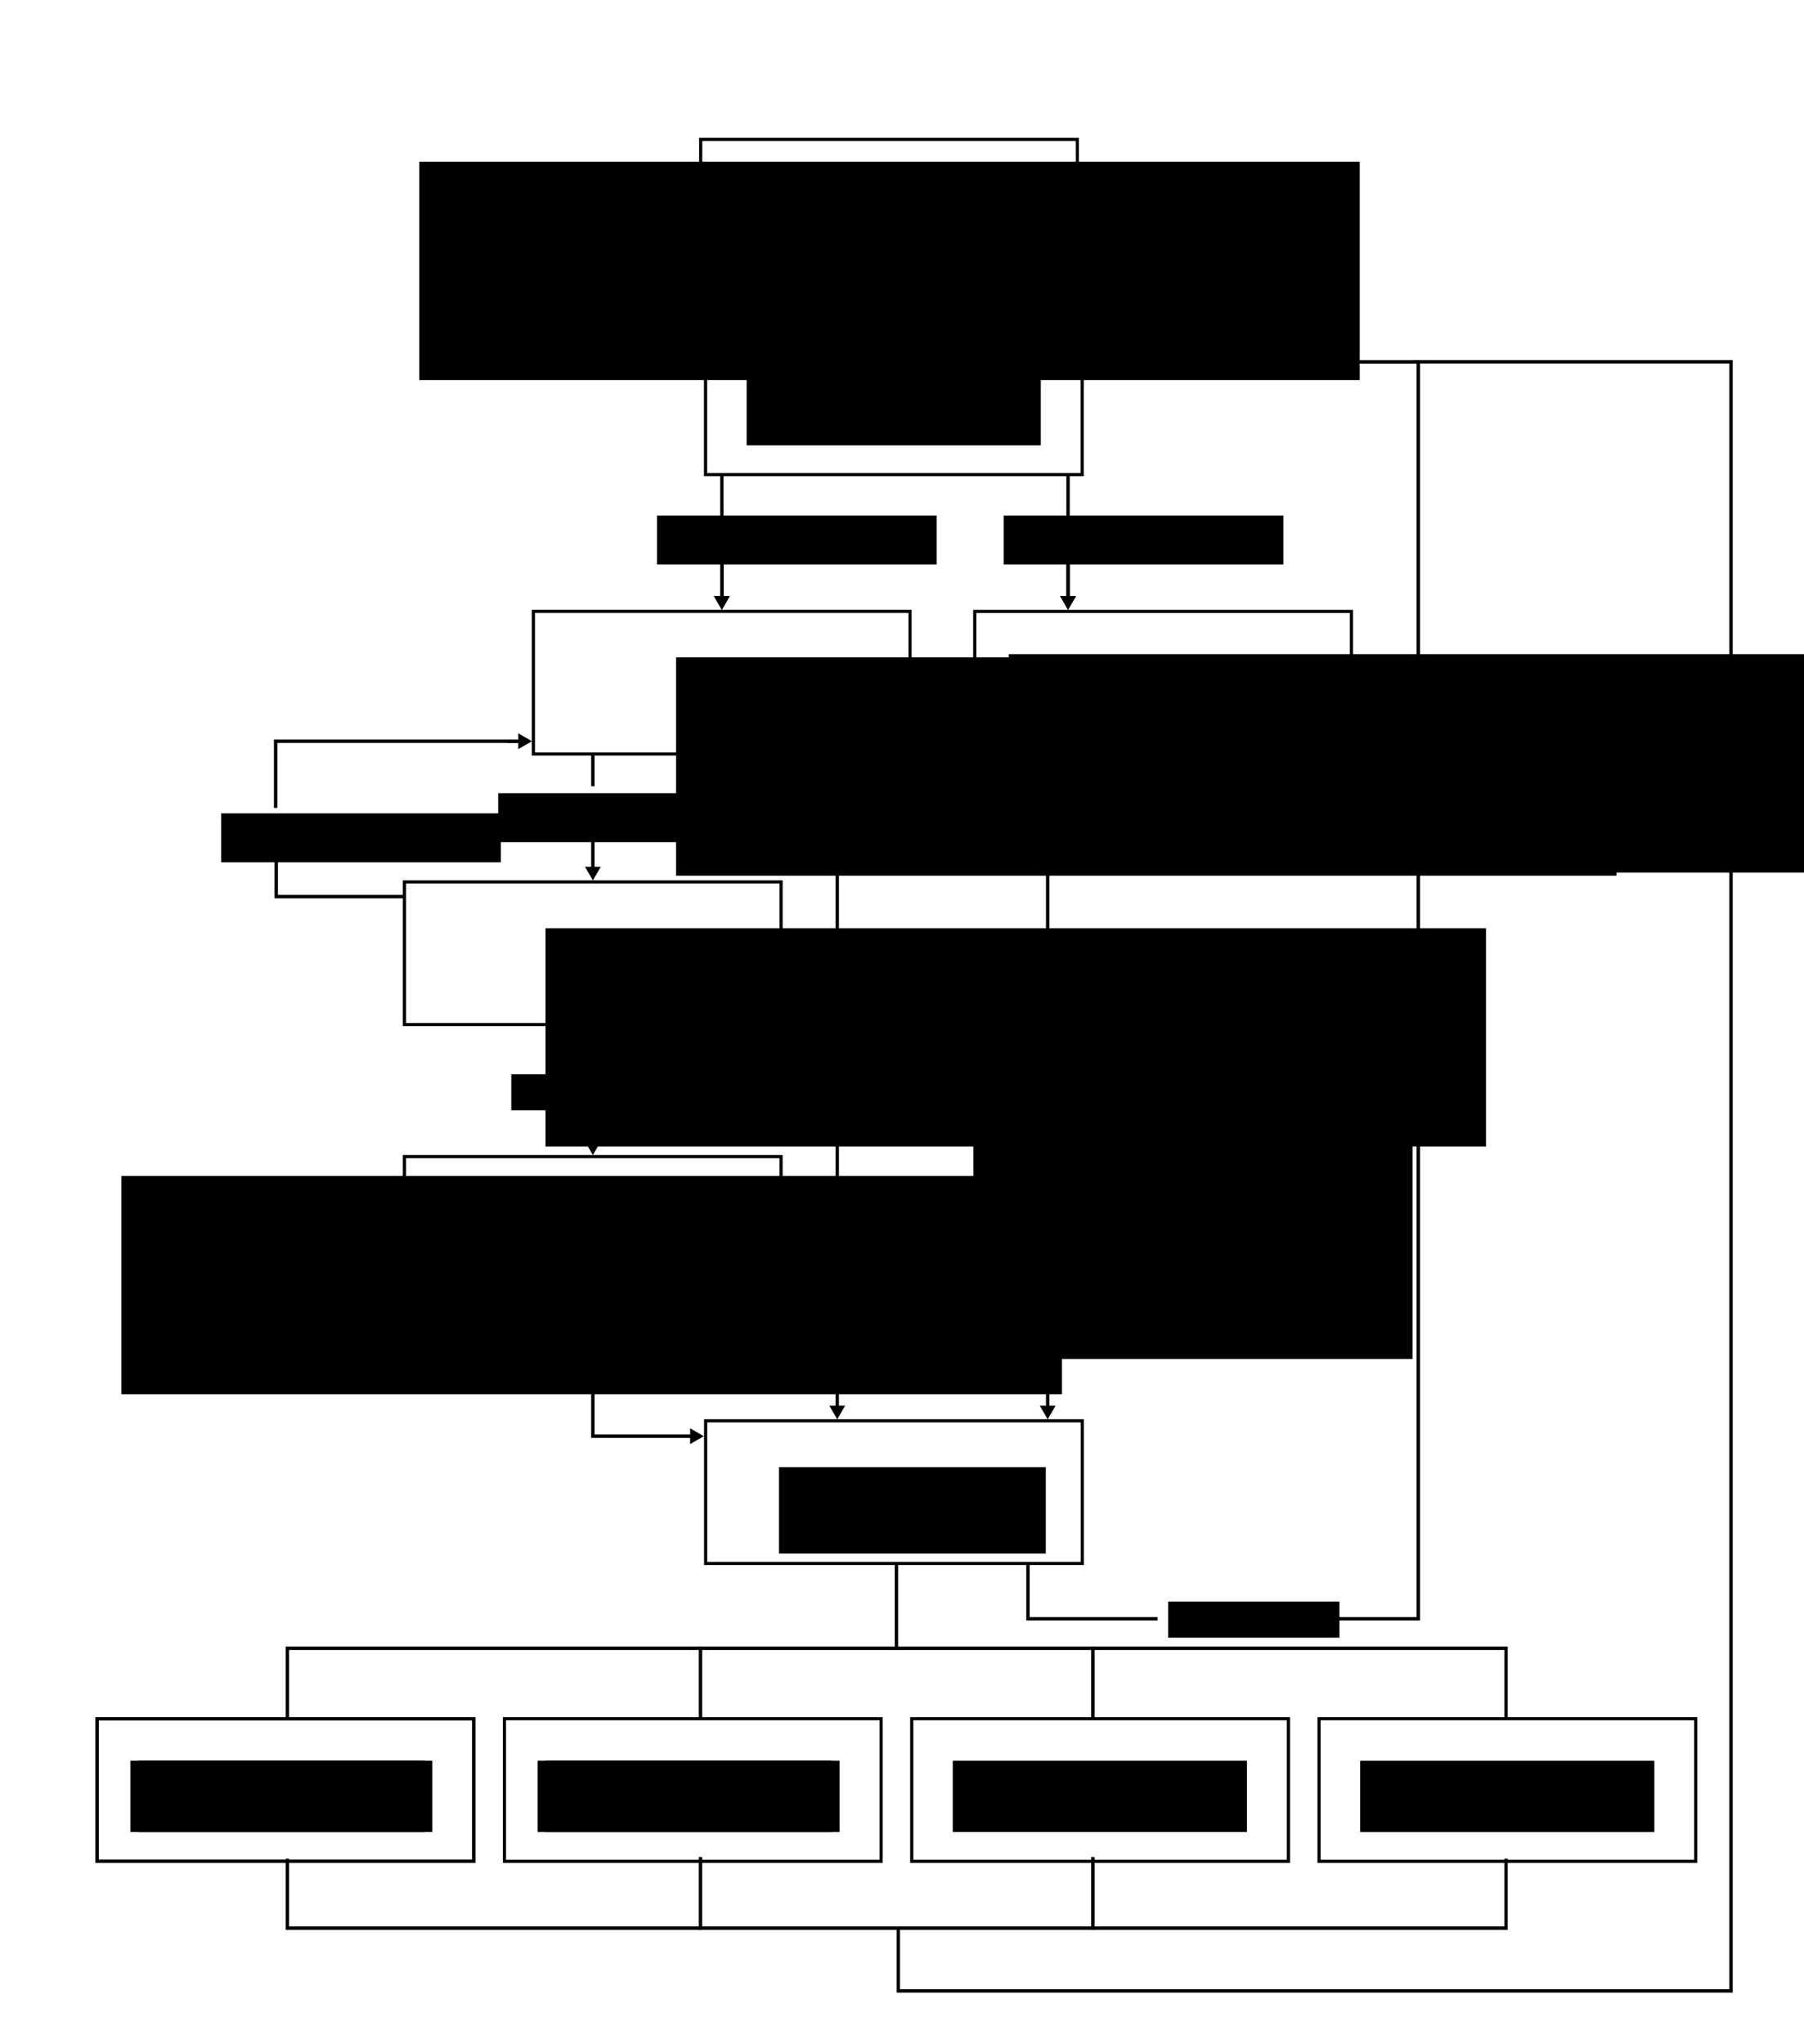 <?xml version="1.0" encoding="UTF-8" standalone="no"?>
<!-- Created with Inkscape (http://www.inkscape.org/) -->

<svg
   xmlns:dc="http://purl.org/dc/elements/1.1/"
   xmlns:cc="http://creativecommons.org/ns#"
   xmlns:rdf="http://www.w3.org/1999/02/22-rdf-syntax-ns#"
   xmlns:svg="http://www.w3.org/2000/svg"
   xmlns="http://www.w3.org/2000/svg"
   xmlns:sodipodi="http://sodipodi.sourceforge.net/DTD/sodipodi-0.dtd"
   xmlns:inkscape="http://www.inkscape.org/namespaces/inkscape"
   width="150mm"
   height="170mm"
   viewBox="0 0 531.496 602.362"
   id="svg5431"
   version="1.1"
   inkscape:version="0.91 r13725"
   sodipodi:docname="frontdesk.state.diagram.svg">
  <defs
     id="defs5433" />
  <sodipodi:namedview
     id="base"
     pagecolor="#ffffff"
     bordercolor="#666666"
     borderopacity="1.0"
     inkscape:pageopacity="0.0"
     inkscape:pageshadow="2"
     inkscape:zoom="0.98994949"
     inkscape:cx="84.539941"
     inkscape:cy="255.38267"
     inkscape:document-units="px"
     inkscape:current-layer="layer1"
     showgrid="false"
     inkscape:window-width="1920"
     inkscape:window-height="1017"
     inkscape:window-x="-8"
     inkscape:window-y="-8"
     inkscape:window-maximized="1" />
  <g
     inkscape:label="Layer 1"
     inkscape:groupmode="layer"
     id="layer1"
     transform="translate(0,-450)">
    <g
       id="g4955"
       transform="matrix(1.3,0,0,1.3,-117.921,369.892)">
      <flowRoot
         xml:space="preserve"
         id="flowRoot4895"
         style="font-style:normal;font-weight:normal;font-size:8.562px;line-height:125%;font-family:sans-serif;letter-spacing:0px;word-spacing:0px;fill:#000000;fill-opacity:1;stroke:none;stroke-width:1px;stroke-linecap:butt;stroke-linejoin:miter;stroke-opacity:1"
         transform="translate(-41.556,34.861)"><flowRegion
           id="flowRegion4897"><rect
             id="rect4899"
             width="213.142"
             height="49.497"
             x="227.284"
             y="63.423" /></flowRegion><flowPara
           style="text-align:center;text-anchor:middle"
           id="flowPara4901">Setup</flowPara><flowPara
           style="text-align:center;text-anchor:middle"
           id="flowPara4923">Connect to WiFi</flowPara></flowRoot>      <rect
         y="93.222"
         x="249.508"
         height="32.325"
         width="85.358"
         id="rect4941"
         style="opacity:1;fill:none;stroke:#000000;stroke-width:0.716;stroke-miterlimit:4;stroke-dasharray:none;stroke-dashoffset:0" />
    </g>
    <g
       id="g4963"
       transform="matrix(1.3,0,0,1.3,-165.237,454.464)">
      <flowRoot
         transform="translate(53.033,82.133)"
         style="font-style:normal;font-weight:normal;font-size:8.562px;line-height:125%;font-family:sans-serif;letter-spacing:0px;word-spacing:0px;fill:#000000;fill-opacity:1;stroke:none;stroke-width:1px;stroke-linecap:butt;stroke-linejoin:miter;stroke-opacity:1"
         id="flowRoot4869"
         xml:space="preserve"><flowRegion
           id="flowRegion4871"><rect
             y="63.423"
             x="227.284"
             height="49.497"
             width="213.142"
             id="rect4873" /></flowRegion><flowPara
           id="flowPara4875">Scan</flowPara></flowRoot>      <rect
         style="opacity:1;fill:none;stroke:#000000;stroke-width:0.716;stroke-miterlimit:4;stroke-dasharray:none;stroke-dashoffset:0"
         id="rect4943"
         width="85.358"
         height="32.325"
         x="247.992"
         y="135.144" />
    </g>
    <g
       id="g4970"
       transform="matrix(1.3,0,0,1.3,-206.52,470.497)">
      <flowRoot
         xml:space="preserve"
         id="flowRoot4877"
         style="font-style:normal;font-weight:normal;font-size:8.562px;line-height:125%;font-family:sans-serif;letter-spacing:0px;word-spacing:0px;fill:#000000;fill-opacity:1;stroke:none;stroke-width:1px;stroke-linecap:butt;stroke-linejoin:miter;stroke-opacity:1"
         transform="translate(55.211,131.209)"><flowRegion
           id="flowRegion4879"><rect
             id="rect4881"
             width="213.142"
             height="49.497"
             x="227.284"
             y="63.423" /></flowRegion><flowPara
           id="flowPara4883">Read</flowPara></flowRoot>      <rect
         y="184.136"
         x="250.518"
         height="32.325"
         width="85.358"
         id="rect4945"
         style="opacity:1;fill:none;stroke:#000000;stroke-width:0.716;stroke-miterlimit:4;stroke-dasharray:none;stroke-dashoffset:0" />
    </g>
    <g
       id="g4977"
       transform="matrix(1.3,0,0,1.3,-209.147,487.082)">
      <flowRoot
         transform="translate(-38.883,174.58)"
         style="font-style:normal;font-weight:normal;font-size:8.562px;line-height:125%;font-family:sans-serif;letter-spacing:0px;word-spacing:0px;fill:#000000;fill-opacity:1;stroke:none;stroke-width:1px;stroke-linecap:butt;stroke-linejoin:miter;stroke-opacity:1"
         id="flowRoot4885"
         xml:space="preserve"><flowRegion
           id="flowRegion4887"><rect
             y="63.423"
             x="227.284"
             height="49.497"
             width="213.142"
             id="rect4889" /></flowRegion><flowPara
           style="text-align:center;text-anchor:middle"
           id="flowPara4893">Alert Flask</flowPara><flowPara
           style="text-align:center;text-anchor:middle"
           id="flowPara6317">Server</flowPara></flowRoot>      <rect
         style="opacity:1;fill:none;stroke:#000000;stroke-width:0.716;stroke-miterlimit:4;stroke-dasharray:none;stroke-dashoffset:0"
         id="rect4947"
         width="85.358"
         height="32.325"
         x="252.538"
         y="233.634" />
    </g>
    <flowRoot
       xml:space="preserve"
       id="flowRoot5006"
       style="font-style:normal;font-weight:normal;font-size:8.562px;line-height:125%;font-family:sans-serif;letter-spacing:0px;word-spacing:0px;fill:#000000;fill-opacity:1;stroke:none;stroke-width:1px;stroke-linecap:butt;stroke-linejoin:miter;stroke-opacity:1"
       transform="matrix(0.816,0,0,0.816,-109.988,548.729)"><flowRegion
         id="flowRegion5008"><rect
           id="rect5010"
           width="101.015"
           height="17.678"
           x="314.663"
           y="165.448" /></flowRegion><flowPara
         id="flowPara5012">isValidResponse</flowPara></flowRoot>    <flowRoot
       transform="matrix(0.816,0,0,0.816,-106.134,631.535)"
       style="font-style:normal;font-weight:normal;font-size:8.562px;line-height:125%;font-family:sans-serif;letter-spacing:0px;word-spacing:0px;fill:#000000;fill-opacity:1;stroke:none;stroke-width:1px;stroke-linecap:butt;stroke-linejoin:miter;stroke-opacity:1"
       id="flowRoot5022"
       xml:space="preserve"><flowRegion
         id="flowRegion5024"><rect
           y="165.448"
           x="314.663"
           height="13.034"
           width="61.875"
           id="rect5026" /></flowRegion><flowPara
         id="flowPara5028">Read Success</flowPara></flowRoot>    <flowRoot
       xml:space="preserve"
       id="flowRoot5030"
       style="font-style:normal;font-weight:normal;font-size:6.985px;line-height:125%;font-family:sans-serif;letter-spacing:0px;word-spacing:0px;fill:#000000;fill-opacity:1;stroke:none;stroke-width:1px;stroke-linecap:butt;stroke-linejoin:miter;stroke-opacity:1"
       transform="translate(-190.038,474.794)"><flowRegion
         id="flowRegion5032"><rect
           id="rect5034"
           width="82.411"
           height="14.422"
           x="255.198"
           y="214.873" /></flowRegion><flowPara
         id="flowPara5036">Read Fail</flowPara></flowRoot>    <path
       sodipodi:type="star"
       style="opacity:1;fill:#000000;stroke:#000000;stroke-width:0.716;stroke-miterlimit:4;stroke-dasharray:none;stroke-dashoffset:0"
       id="path5070"
       sodipodi:sides="3"
       sodipodi:cx="322.30659"
       sodipodi:cy="556.65187"
       sodipodi:r1="1.9723859"
       sodipodi:r2="0.98619294"
       sodipodi:arg1="3.1415927"
       sodipodi:arg2="4.1887902"
       inkscape:flatsided="true"
       inkscape:rounded="0"
       inkscape:randomized="0"
       d="m 320.334,556.652 2.959,-1.708 0,3.416 z"
       inkscape:transform-center-x="0.49309648" />
    <path
       sodipodi:type="star"
       style="opacity:1;fill:#000000;stroke:#000000;stroke-width:0.716;stroke-miterlimit:4;stroke-dasharray:none;stroke-dashoffset:0"
       id="path5086"
       sodipodi:sides="3"
       sodipodi:cx="412.5"
       sodipodi:cy="85.219345"
       sodipodi:r1="1.9723859"
       sodipodi:r2="0.98619294"
       sodipodi:arg1="3.1415927"
       sodipodi:arg2="4.1887902"
       inkscape:flatsided="true"
       inkscape:rounded="0"
       inkscape:randomized="0"
       d="m 410.528,85.219 2.959,-1.708 0,3.416 z"
       inkscape:transform-center-x="0.49309648"
       transform="matrix(0,-1,-1,0,259.888,1119.24)" />
    <path
       style="fill:none;fill-rule:evenodd;stroke:#000000;stroke-width:1;stroke-linecap:butt;stroke-linejoin:miter;stroke-miterlimit:4;stroke-dasharray:none;stroke-opacity:1"
       d="m 174.668,706.607 0,-11.905"
       id="path5088"
       inkscape:connector-curvature="0" />
    <g
       id="g5140"
       transform="translate(24.855,547.047)">
      <path
         transform="matrix(0,-1,-1,0,273.033,492.465)"
         sodipodi:type="star"
         style="opacity:1;fill:#000000;stroke:#000000;stroke-width:0.716;stroke-miterlimit:4;stroke-dasharray:none;stroke-dashoffset:0"
         id="path5092"
         sodipodi:sides="3"
         sodipodi:cx="412.5"
         sodipodi:cy="85.219345"
         sodipodi:r1="1.9723859"
         sodipodi:r2="0.98619294"
         sodipodi:arg1="3.1415927"
         sodipodi:arg2="4.1887902"
         inkscape:flatsided="true"
         inkscape:rounded="0"
         inkscape:randomized="0"
         d="m 410.528,85.219 2.959,-1.708 0,3.416 z"
         inkscape:transform-center-x="0.49309648" />
      <path
         style="fill:none;fill-rule:evenodd;stroke:#000000;stroke-width:1px;stroke-linecap:butt;stroke-linejoin:miter;stroke-opacity:1"
         d="m 187.814,79.831 0,-14.98"
         id="path5094"
         inkscape:connector-curvature="0"
         sodipodi:nodetypes="cc" />
    </g>
    <path
       sodipodi:type="star"
       style="opacity:1;fill:#000000;stroke:#000000;stroke-width:0.716;stroke-miterlimit:4;stroke-dasharray:none;stroke-dashoffset:0"
       id="path5098"
       sodipodi:sides="3"
       sodipodi:cx="412.5"
       sodipodi:cy="85.219345"
       sodipodi:r1="1.9723859"
       sodipodi:r2="0.98619294"
       sodipodi:arg1="3.1415927"
       sodipodi:arg2="4.1887902"
       inkscape:flatsided="true"
       inkscape:rounded="0"
       inkscape:randomized="0"
       d="m 410.528,85.219 2.959,-1.708 0,3.416 z"
       inkscape:transform-center-x="0.49309648"
       transform="matrix(0,-1,-1,0,259.888,1200.178)" />
    <path
       style="fill:none;fill-rule:evenodd;stroke:#000000;stroke-width:1;stroke-linecap:butt;stroke-linejoin:miter;stroke-miterlimit:4;stroke-dasharray:none;stroke-opacity:1"
       d="m 174.668,787.544 0,-10.67"
       id="path5100"
       inkscape:connector-curvature="0" />
    <path
       inkscape:transform-center-x="-0.49309679"
       d="m -156.014,668.411 2.959,-1.708 0,3.416 z"
       inkscape:randomized="0"
       inkscape:rounded="0"
       inkscape:flatsided="true"
       sodipodi:arg2="4.1887902"
       sodipodi:arg1="3.1415927"
       sodipodi:r2="0.98619294"
       sodipodi:r1="1.9723859"
       sodipodi:cy="668.41089"
       sodipodi:cx="-154.04186"
       sodipodi:sides="3"
       id="path5116"
       style="opacity:1;fill:#000000;stroke:#000000;stroke-width:0.716;stroke-miterlimit:4;stroke-dasharray:none;stroke-dashoffset:0"
       sodipodi:type="star"
       transform="scale(-1,1)" />
    <path
       inkscape:connector-curvature="0"
       id="path5118"
       d="m 153.793,668.411 -4.241,0"
       style="fill:#00ff00;fill-rule:evenodd;stroke:#000000;stroke-width:1px;stroke-linecap:butt;stroke-linejoin:miter;stroke-opacity:1" />
    <path
       style="fill:none;fill-rule:evenodd;stroke:#000000;stroke-width:1px;stroke-linecap:butt;stroke-linejoin:miter;stroke-opacity:1"
       d="m 261.954,533.55 c 0,12.567 0,12.567 0,12.567"
       id="path5136"
       inkscape:connector-curvature="0" />
    <path
       inkscape:connector-curvature="0"
       id="path5152"
       d="m 174.668,681.673 0,-9.379"
       style="fill:none;fill-rule:evenodd;stroke:#000000;stroke-width:1;stroke-linecap:butt;stroke-linejoin:miter;stroke-miterlimit:4;stroke-dasharray:none;stroke-opacity:1" />
    <path
       inkscape:connector-curvature="0"
       id="path5154"
       d="m 174.668,765.714 0,-13.973"
       style="fill:none;fill-rule:evenodd;stroke:#000000;stroke-width:1;stroke-linecap:butt;stroke-linejoin:miter;stroke-miterlimit:4;stroke-dasharray:none;stroke-opacity:1" />
    <path
       inkscape:connector-curvature="0"
       id="path5172"
       d="m 119.373,714.192 -37.984,0 0,-13.568"
       style="fill:none;fill-rule:evenodd;stroke:#000000;stroke-width:1px;stroke-linecap:butt;stroke-linejoin:miter;stroke-opacity:1"
       sodipodi:nodetypes="ccc" />
    <path
       inkscape:connector-curvature="0"
       id="path5174"
       d="m 81.212,688.071 0,-19.659 71.791,0"
       style="fill:none;fill-rule:evenodd;stroke:#000000;stroke-width:1.003;stroke-linecap:butt;stroke-linejoin:miter;stroke-miterlimit:4;stroke-dasharray:none;stroke-opacity:1"
       sodipodi:nodetypes="ccc" />
    <g
       transform="matrix(1.3,0,0,1.3,-123.059,42.522)"
       id="g6319">
      <flowRoot
         transform="translate(36.586,334.805)"
         style="font-style:normal;font-weight:normal;font-size:8.562px;line-height:125%;font-family:sans-serif;letter-spacing:0px;word-spacing:0px;fill:#000000;fill-opacity:1;stroke:none;stroke-width:1px;stroke-linecap:butt;stroke-linejoin:miter;stroke-opacity:1"
         id="flowRoot6321"
         xml:space="preserve"><flowRegion
           id="flowRegion6323"><rect
             y="63.423"
             x="227.284"
             height="16.162"
             width="66.67"
             id="rect6325" /></flowRegion><flowPara
           style="text-align:center;text-anchor:middle"
           id="flowPara6327">State Select</flowPara></flowRoot>      <rect
         style="opacity:1;fill:none;stroke:#000000;stroke-width:0.716;stroke-miterlimit:4;stroke-dasharray:none;stroke-dashoffset:0"
         id="rect6329"
         width="85.358"
         height="32.325"
         x="254.558"
         y="388.692" />
    </g>
    <flowRoot
       transform="matrix(1.3,0,0,1.3,1.739,560.319)"
       style="font-style:normal;font-weight:normal;font-size:8.562px;line-height:125%;font-family:sans-serif;letter-spacing:0px;word-spacing:0px;fill:#000000;fill-opacity:1;stroke:none;stroke-width:1px;stroke-linecap:butt;stroke-linejoin:miter;stroke-opacity:1"
       id="flowRoot6333"
       xml:space="preserve"><flowRegion
         id="flowRegion6335"><rect
           y="63.423"
           x="227.284"
           height="49.497"
           width="213.142"
           id="rect6337" /></flowRegion><flowPara
         id="flowPara6339">Card Operations</flowPara></flowRoot>    <rect
       style="opacity:1;fill:none;stroke:#000000;stroke-width:0.931;stroke-miterlimit:4;stroke-dasharray:none;stroke-dashoffset:0"
       id="rect6341"
       width="110.975"
       height="42.026"
       x="287.181"
       y="630.166" />
    <flowRoot
       xml:space="preserve"
       id="flowRoot6348"
       style="font-style:normal;font-weight:normal;font-size:11.131px;line-height:125%;font-family:sans-serif;letter-spacing:0px;word-spacing:0px;fill:#000000;fill-opacity:1;stroke:none;stroke-width:1px;stroke-linecap:butt;stroke-linejoin:miter;stroke-opacity:1"
       transform="translate(17.625,-8.963)"><flowRegion
         id="flowRegion6350"><rect
           id="rect6352"
           width="78.614"
           height="25.461"
           x="211.876"
           y="891.274" /></flowRegion><flowPara
         id="flowPara6354">Serial Event</flowPara></flowRoot>    <rect
       y="868.663"
       x="207.895"
       height="42.026"
       width="110.975"
       id="rect6356"
       style="opacity:1;fill:none;stroke:#000000;stroke-width:0.931;stroke-miterlimit:4;stroke-dasharray:none;stroke-dashoffset:0" />
    <flowRoot
       style="font-style:normal;font-weight:normal;font-size:6.985px;line-height:125%;font-family:sans-serif;letter-spacing:0px;word-spacing:0px;fill:#000000;fill-opacity:1;stroke:none;stroke-width:1px;stroke-linecap:butt;stroke-linejoin:miter;stroke-opacity:1"
       id="flowRoot6358"
       xml:space="preserve"
       transform="translate(70,0)"><flowRegion
         id="flowRegion6360"><rect
           y="683.707"
           x="148.724"
           height="14.422"
           width="82.411"
           id="rect6362" /></flowRegion><flowPara
         id="flowPara6364">!isValidResponse</flowPara></flowRoot>    <path
       transform="matrix(0,-1,-1,0,331.888,1278.044)"
       inkscape:transform-center-x="0.49309648"
       d="m 410.528,85.219 2.959,-1.708 0,3.416 z"
       inkscape:randomized="0"
       inkscape:rounded="0"
       inkscape:flatsided="true"
       sodipodi:arg2="4.1887902"
       sodipodi:arg1="3.1415927"
       sodipodi:r2="0.98619294"
       sodipodi:r1="1.9723859"
       sodipodi:cy="85.219345"
       sodipodi:cx="412.5"
       sodipodi:sides="3"
       id="path6366"
       style="opacity:1;fill:#000000;stroke:#000000;stroke-width:0.716;stroke-miterlimit:4;stroke-dasharray:none;stroke-dashoffset:0"
       sodipodi:type="star" />
    <path
       inkscape:connector-curvature="0"
       id="path6368"
       d="m 246.668,864.517 0,-169.815"
       style="fill:none;fill-rule:evenodd;stroke:#000000;stroke-width:1;stroke-linecap:butt;stroke-linejoin:miter;stroke-miterlimit:4;stroke-dasharray:none;stroke-opacity:1"
       sodipodi:nodetypes="cc" />
    <path
       style="fill:none;fill-rule:evenodd;stroke:#000000;stroke-width:1;stroke-linecap:butt;stroke-linejoin:miter;stroke-miterlimit:4;stroke-dasharray:none;stroke-opacity:1"
       d="m 246.668,681.673 0,-9.379"
       id="path6370"
       inkscape:connector-curvature="0" />
    <flowRoot
       style="font-style:normal;font-weight:normal;font-size:6.985px;line-height:125%;font-family:sans-serif;letter-spacing:0px;word-spacing:0px;fill:#000000;fill-opacity:1;stroke:none;stroke-width:1px;stroke-linecap:butt;stroke-linejoin:miter;stroke-opacity:1"
       id="flowRoot6376"
       xml:space="preserve"
       transform="translate(8.443,0)"><flowRegion
         id="flowRegion6378"><rect
           y="601.921"
           x="185.116"
           height="14.422"
           width="82.411"
           id="rect6380" /></flowRegion><flowPara
         id="flowPara6382">state == 0</flowPara></flowRoot>    <path
       transform="matrix(0,-1,-1,0,297.888,1039.512)"
       sodipodi:type="star"
       style="opacity:1;fill:#000000;stroke:#000000;stroke-width:0.716;stroke-miterlimit:4;stroke-dasharray:none;stroke-dashoffset:0"
       id="path6386"
       sodipodi:sides="3"
       sodipodi:cx="412.5"
       sodipodi:cy="85.219345"
       sodipodi:r1="1.9723859"
       sodipodi:r2="0.98619294"
       sodipodi:arg1="3.1415927"
       sodipodi:arg2="4.1887902"
       inkscape:flatsided="true"
       inkscape:rounded="0"
       inkscape:randomized="0"
       d="m 410.528,85.219 2.959,-1.708 0,3.416 z"
       inkscape:transform-center-x="0.49309648" />
    <path
       style="fill:none;fill-rule:evenodd;stroke:#000000;stroke-width:1px;stroke-linecap:butt;stroke-linejoin:miter;stroke-opacity:1"
       d="m 212.668,626.878 0,-14.98"
       id="path6388"
       inkscape:connector-curvature="0"
       sodipodi:nodetypes="cc" />
    <path
       sodipodi:nodetypes="cc"
       inkscape:connector-curvature="0"
       id="path6392"
       d="m 212.668,602.878 0,-13.276"
       style="fill:none;fill-rule:evenodd;stroke:#000000;stroke-width:1px;stroke-linecap:butt;stroke-linejoin:miter;stroke-opacity:1" />
    <g
       transform="translate(126.855,547.047)"
       id="g6394">
      <path
         inkscape:transform-center-x="0.49309648"
         d="m 410.528,85.219 2.959,-1.708 0,3.416 z"
         inkscape:randomized="0"
         inkscape:rounded="0"
         inkscape:flatsided="true"
         sodipodi:arg2="4.1887902"
         sodipodi:arg1="3.1415927"
         sodipodi:r2="0.98619294"
         sodipodi:r1="1.9723859"
         sodipodi:cy="85.219345"
         sodipodi:cx="412.5"
         sodipodi:sides="3"
         id="path6396"
         style="opacity:1;fill:#000000;stroke:#000000;stroke-width:0.716;stroke-miterlimit:4;stroke-dasharray:none;stroke-dashoffset:0"
         sodipodi:type="star"
         transform="matrix(0,-1,-1,0,273.033,492.465)" />
      <path
         sodipodi:nodetypes="cc"
         inkscape:connector-curvature="0"
         id="path6398"
         d="m 187.814,79.831 0,-14.98"
         style="fill:none;fill-rule:evenodd;stroke:#000000;stroke-width:1px;stroke-linecap:butt;stroke-linejoin:miter;stroke-opacity:1" />
    </g>
    <flowRoot
       transform="translate(110.585,0)"
       xml:space="preserve"
       id="flowRoot6400"
       style="font-style:normal;font-weight:normal;font-size:6.985px;line-height:125%;font-family:sans-serif;letter-spacing:0px;word-spacing:0px;fill:#000000;fill-opacity:1;stroke:none;stroke-width:1px;stroke-linecap:butt;stroke-linejoin:miter;stroke-opacity:1"><flowRegion
         id="flowRegion6402"><rect
           id="rect6404"
           width="82.411"
           height="14.422"
           x="185.116"
           y="601.921" /></flowRegion><flowPara
         id="flowPara6406">state == 1</flowPara></flowRoot>    <path
       inkscape:transform-center-x="0.49309648"
       d="m 410.528,85.219 2.959,-1.708 0,3.416 z"
       inkscape:randomized="0"
       inkscape:rounded="0"
       inkscape:flatsided="true"
       sodipodi:arg2="4.1887902"
       sodipodi:arg1="3.1415927"
       sodipodi:r2="0.98619294"
       sodipodi:r1="1.9723859"
       sodipodi:cy="85.219345"
       sodipodi:cx="412.5"
       sodipodi:sides="3"
       id="path6408"
       style="opacity:1;fill:#000000;stroke:#000000;stroke-width:0.716;stroke-miterlimit:4;stroke-dasharray:none;stroke-dashoffset:0"
       sodipodi:type="star"
       transform="matrix(0,-1,-1,0,399.888,1039.512)" />
    <path
       sodipodi:nodetypes="cc"
       inkscape:connector-curvature="0"
       id="path6410"
       d="m 314.668,626.878 0,-14.98"
       style="fill:none;fill-rule:evenodd;stroke:#000000;stroke-width:1px;stroke-linecap:butt;stroke-linejoin:miter;stroke-opacity:1" />
    <path
       style="fill:none;fill-rule:evenodd;stroke:#000000;stroke-width:1px;stroke-linecap:butt;stroke-linejoin:miter;stroke-opacity:1"
       d="m 314.668,602.878 0,-13.276"
       id="path6412"
       inkscape:connector-curvature="0"
       sodipodi:nodetypes="cc" />
    <flowRoot
       xml:space="preserve"
       id="flowRoot6414"
       style="font-style:normal;font-weight:normal;font-size:6.985px;line-height:125%;font-family:sans-serif;letter-spacing:0px;word-spacing:0px;fill:#000000;fill-opacity:1;stroke:none;stroke-width:1px;stroke-linecap:butt;stroke-linejoin:miter;stroke-opacity:1"
       transform="translate(0,78.536)"><flowRegion
         id="flowRegion6416"><rect
           id="rect6418"
           width="50.48"
           height="10.634"
           x="150.578"
           y="768.513" /></flowRegion><flowPara
         id="flowPara6420">set state = 1</flowPara></flowRoot>    <path
       transform="scale(-1,1)"
       d="m -206.643,873.196 2.959,-1.708 0,3.416 z"
       inkscape:randomized="0"
       inkscape:rounded="0"
       inkscape:flatsided="true"
       sodipodi:arg2="4.1887902"
       sodipodi:arg1="3.1415927"
       sodipodi:r2="0.98619282"
       sodipodi:r1="1.9723856"
       sodipodi:cy="873.19547"
       sodipodi:cx="-204.67084"
       sodipodi:sides="3"
       id="path6422"
       style="opacity:1;fill:#000000;stroke:#000000;stroke-width:0.716;stroke-miterlimit:4;stroke-dasharray:none;stroke-dashoffset:0"
       sodipodi:type="star"
       inkscape:transform-center-y="0.49306648" />
    <path
       inkscape:connector-curvature="0"
       id="path6424"
       d="m 204.279,873.193 -29.61,-0.007 0,-15.776"
       style="fill:none;fill-rule:evenodd;stroke:#000000;stroke-width:1;stroke-linecap:butt;stroke-linejoin:miter;stroke-miterlimit:4;stroke-dasharray:none;stroke-opacity:1"
       sodipodi:nodetypes="ccc" />
    <path
       style="fill:none;fill-rule:evenodd;stroke:#000000;stroke-width:1;stroke-linecap:butt;stroke-linejoin:miter;stroke-miterlimit:4;stroke-dasharray:none;stroke-opacity:1"
       d="m 174.668,846.439 0,-13.973"
       id="path6426"
       inkscape:connector-curvature="0" />
    <flowRoot
       transform="translate(138.057,85.125)"
       xml:space="preserve"
       id="flowRoot6428"
       style="font-style:normal;font-weight:normal;font-size:6.985px;line-height:125%;font-family:sans-serif;letter-spacing:0px;word-spacing:0px;fill:#000000;fill-opacity:1;stroke:none;stroke-width:1px;stroke-linecap:butt;stroke-linejoin:miter;stroke-opacity:1"><flowRegion
         id="flowRegion6430"><rect
           id="rect6432"
           width="129.383"
           height="81.597"
           x="148.724"
           y="683.707" /></flowRegion><flowPara
         id="flowPara6434">if !cardPresent</flowPara><flowPara
         id="flowPara6438">     set state = 0</flowPara></flowRoot>    <path
       sodipodi:type="star"
       style="opacity:1;fill:#000000;stroke:#000000;stroke-width:0.716;stroke-miterlimit:4;stroke-dasharray:none;stroke-dashoffset:0"
       id="path6440"
       sodipodi:sides="3"
       sodipodi:cx="412.5"
       sodipodi:cy="85.219345"
       sodipodi:r1="1.9723859"
       sodipodi:r2="0.98619294"
       sodipodi:arg1="3.1415927"
       sodipodi:arg2="4.1887902"
       inkscape:flatsided="true"
       inkscape:rounded="0"
       inkscape:randomized="0"
       d="m 410.528,85.219 2.959,-1.708 0,3.416 z"
       inkscape:transform-center-x="0.49309648"
       transform="matrix(0,-1,-1,0,393.888,1278.044)" />
    <path
       sodipodi:nodetypes="cc"
       style="fill:none;fill-rule:evenodd;stroke:#000000;stroke-width:1;stroke-linecap:butt;stroke-linejoin:miter;stroke-miterlimit:4;stroke-dasharray:none;stroke-opacity:1"
       d="m 308.668,864.517 0,-76.244"
       id="path6442"
       inkscape:connector-curvature="0" />
    <path
       inkscape:connector-curvature="0"
       id="path6444"
       d="m 308.668,768.638 0,-96.344"
       style="fill:none;fill-rule:evenodd;stroke:#000000;stroke-width:1;stroke-linecap:butt;stroke-linejoin:miter;stroke-miterlimit:4;stroke-dasharray:none;stroke-opacity:1"
       sodipodi:nodetypes="cc" />
    <path
       style="fill:none;fill-rule:evenodd;stroke:#000000;stroke-width:1px;stroke-linecap:butt;stroke-linejoin:miter;stroke-opacity:1"
       d="m 302.857,910.576 0,16.429 38.196,0 m 50.129,0 26.676,0 0,-370.375 -94.356,0"
       id="path6446"
       inkscape:connector-curvature="0"
       sodipodi:nodetypes="ccccccc" />
    <flowRoot
       transform="translate(193.57,153.413)"
       style="font-style:normal;font-weight:normal;font-size:6.985px;line-height:125%;font-family:sans-serif;letter-spacing:0px;word-spacing:0px;fill:#000000;fill-opacity:1;stroke:none;stroke-width:1px;stroke-linecap:butt;stroke-linejoin:miter;stroke-opacity:1"
       id="flowRoot6448"
       xml:space="preserve"><flowRegion
         id="flowRegion6450"><rect
           y="768.513"
           x="150.578"
           height="10.634"
           width="50.48"
           id="rect6452" /></flowRegion><flowPara
         id="flowPara6454">!isCommand</flowPara></flowRoot>    <flowRoot
       transform="matrix(1.3,0,0,1.3,-257.065,886.378)"
       style="font-style:normal;font-weight:normal;font-size:8.562px;line-height:125%;font-family:sans-serif;letter-spacing:0px;word-spacing:0px;fill:#000000;fill-opacity:1;stroke:none;stroke-width:1px;stroke-linecap:butt;stroke-linejoin:miter;stroke-opacity:1"
       id="flowRoot6484"
       xml:space="preserve"><flowRegion
         id="flowRegion6486"><rect
           y="63.423"
           x="227.284"
           height="16.162"
           width="66.67"
           id="rect6488" /></flowRegion><flowPara
         style="text-align:center;text-anchor:middle"
         id="flowPara6490" /></flowRoot>    <flowRoot
       xml:space="preserve"
       id="flowRoot6508"
       style="font-style:normal;font-weight:normal;font-size:8.562px;line-height:125%;font-family:sans-serif;letter-spacing:0px;word-spacing:0px;fill:#000000;fill-opacity:1;stroke:none;stroke-width:1px;stroke-linecap:butt;stroke-linejoin:miter;stroke-opacity:1"
       transform="matrix(1.3,0,0,1.3,-137.065,886.378)"><flowRegion
         id="flowRegion6510"><rect
           id="rect6512"
           width="66.67"
           height="16.162"
           x="227.284"
           y="63.423" /></flowRegion><flowPara
         id="flowPara6514"
         style="text-align:center;text-anchor:middle" /></flowRoot>    <path
       inkscape:connector-curvature="0"
       id="path6635"
       d="m 264.21,935.69 -57.831,0 0,20.961"
       style="fill:none;fill-rule:evenodd;stroke:#000000;stroke-width:1px;stroke-linecap:butt;stroke-linejoin:miter;stroke-opacity:1" />
    <g
       id="g6608"
       transform="translate(2.296,0)">
      <flowRoot
         transform="matrix(1.3,0,0,1.3,-257.065,886.378)"
         style="font-style:normal;font-weight:normal;font-size:8.562px;line-height:125%;font-family:sans-serif;letter-spacing:0px;word-spacing:0px;fill:#000000;fill-opacity:1;stroke:none;stroke-width:1px;stroke-linecap:butt;stroke-linejoin:miter;stroke-opacity:1"
         id="flowRoot6472"
         xml:space="preserve"><flowRegion
           id="flowRegion6474"><rect
             y="63.423"
             x="227.284"
             height="16.162"
             width="66.67"
             id="rect6476" /></flowRegion><flowPara
           style="text-align:center;text-anchor:middle"
           id="flowPara6478">Read Time</flowPara></flowRoot>      <rect
         style="opacity:1;fill:none;stroke:#000000;stroke-width:0.931;stroke-miterlimit:4;stroke-dasharray:none;stroke-dashoffset:0"
         id="rect6480"
         width="110.975"
         height="42.026"
         x="26.324"
         y="956.437" />
      <rect
         y="956.437"
         x="26.324"
         height="42.026"
         width="110.975"
         id="rect6492"
         style="opacity:1;fill:none;stroke:#000000;stroke-width:0.931;stroke-miterlimit:4;stroke-dasharray:none;stroke-dashoffset:0" />
      <flowRoot
         xml:space="preserve"
         id="flowRoot6496"
         style="font-style:normal;font-weight:normal;font-size:8.562px;line-height:125%;font-family:sans-serif;letter-spacing:0px;word-spacing:0px;fill:#000000;fill-opacity:1;stroke:none;stroke-width:1px;stroke-linecap:butt;stroke-linejoin:miter;stroke-opacity:1"
         transform="matrix(1.3,0,0,1.3,-137.065,886.378)"><flowRegion
           id="flowRegion6498"><rect
             id="rect6500"
             width="66.67"
             height="16.162"
             x="227.284"
             y="63.423" /></flowRegion><flowPara
           id="flowPara6502"
           style="text-align:center;text-anchor:middle">Reset Time</flowPara></flowRoot>      <rect
         y="956.437"
         x="146.324"
         height="42.026"
         width="110.975"
         id="rect6504"
         style="opacity:1;fill:none;stroke:#000000;stroke-width:0.931;stroke-miterlimit:4;stroke-dasharray:none;stroke-dashoffset:0" />
      <flowRoot
         transform="matrix(1.3,0,0,1.3,-17.065,886.378)"
         style="font-style:normal;font-weight:normal;font-size:8.562px;line-height:125%;font-family:sans-serif;letter-spacing:0px;word-spacing:0px;fill:#000000;fill-opacity:1;stroke:none;stroke-width:1px;stroke-linecap:butt;stroke-linejoin:miter;stroke-opacity:1"
         id="flowRoot6520"
         xml:space="preserve"><flowRegion
           id="flowRegion6522"><rect
             y="63.423"
             x="227.284"
             height="16.162"
             width="66.67"
             id="rect6524" /></flowRegion><flowPara
           style="text-align:center;text-anchor:middle"
           id="flowPara6526">Register</flowPara></flowRoot>      <rect
         style="opacity:1;fill:none;stroke:#000000;stroke-width:0.931;stroke-miterlimit:4;stroke-dasharray:none;stroke-dashoffset:0"
         id="rect6528"
         width="110.975"
         height="42.026"
         x="266.324"
         y="956.437" />
      <flowRoot
         transform="translate(16,0)"
         xml:space="preserve"
         id="flowRoot6544"
         style="font-style:normal;font-weight:normal;font-size:11.131px;line-height:125%;font-family:sans-serif;letter-spacing:0px;word-spacing:0px;fill:#000000;fill-opacity:1;stroke:none;stroke-width:1px;stroke-linecap:butt;stroke-linejoin:miter;stroke-opacity:1"><flowRegion
           id="flowRegion6546"><rect
             id="rect6548"
             width="86.679"
             height="21.013"
             x="382.43"
             y="968.835" /></flowRegion><flowPara
           id="flowPara6550"
           style="text-align:center;text-anchor:middle">Refresh</flowPara></flowRoot>      <rect
         y="956.437"
         x="386.324"
         height="42.026"
         width="110.975"
         id="rect6552"
         style="opacity:1;fill:none;stroke:#000000;stroke-width:0.931;stroke-miterlimit:4;stroke-dasharray:none;stroke-dashoffset:0" />
    </g>
    <path
       style="fill:none;fill-rule:evenodd;stroke:#000000;stroke-width:1px;stroke-linecap:butt;stroke-linejoin:miter;stroke-opacity:1"
       d="m 264.107,910.934 0,25.223"
       id="path6606"
       inkscape:connector-curvature="0"
       sodipodi:nodetypes="cc" />
    <path
       style="fill:none;fill-rule:evenodd;stroke:#000000;stroke-width:1px;stroke-linecap:butt;stroke-linejoin:miter;stroke-opacity:1"
       d="m 264.155,935.69 57.831,0 0,20.961"
       id="path6631"
       inkscape:connector-curvature="0" />
    <path
       style="fill:none;fill-rule:evenodd;stroke:#000000;stroke-width:1px;stroke-linecap:butt;stroke-linejoin:miter;stroke-opacity:1"
       d="m 443.71,956.145 0,-20.456 -121.976,0"
       id="path6633"
       inkscape:connector-curvature="0" />
    <path
       inkscape:connector-curvature="0"
       id="path6637"
       d="m 84.655,956.145 0,-20.456 121.976,0"
       style="fill:none;fill-rule:evenodd;stroke:#000000;stroke-width:1px;stroke-linecap:butt;stroke-linejoin:miter;stroke-opacity:1" />
    <path
       style="fill:none;fill-rule:evenodd;stroke:#000000;stroke-width:1px;stroke-linecap:butt;stroke-linejoin:miter;stroke-opacity:1"
       d="m 264.21,1018.15 -57.831,0 0,-20.961"
       id="path6639"
       inkscape:connector-curvature="0" />
    <path
       inkscape:connector-curvature="0"
       id="path6641"
       d="m 264.155,1018.15 57.831,0 0,-20.961"
       style="fill:none;fill-rule:evenodd;stroke:#000000;stroke-width:1px;stroke-linecap:butt;stroke-linejoin:miter;stroke-opacity:1" />
    <path
       inkscape:connector-curvature="0"
       id="path6643"
       d="m 443.71,997.695 0,20.456 -121.976,0"
       style="fill:none;fill-rule:evenodd;stroke:#000000;stroke-width:1px;stroke-linecap:butt;stroke-linejoin:miter;stroke-opacity:1" />
    <path
       style="fill:none;fill-rule:evenodd;stroke:#000000;stroke-width:1px;stroke-linecap:butt;stroke-linejoin:miter;stroke-opacity:1"
       d="m 84.655,997.695 0,20.456 121.976,0"
       id="path6645"
       inkscape:connector-curvature="0" />
    <path
       style="fill:none;fill-rule:evenodd;stroke:#000000;stroke-width:0.999;stroke-linecap:butt;stroke-linejoin:miter;stroke-opacity:1;stroke-miterlimit:4;stroke-dasharray:none"
       d="m 264.66,1018.044 0,18.605 245.341,0 0,-480.039 -93.572,0"
       id="path6647"
       inkscape:connector-curvature="0" />
  </g>
</svg>
